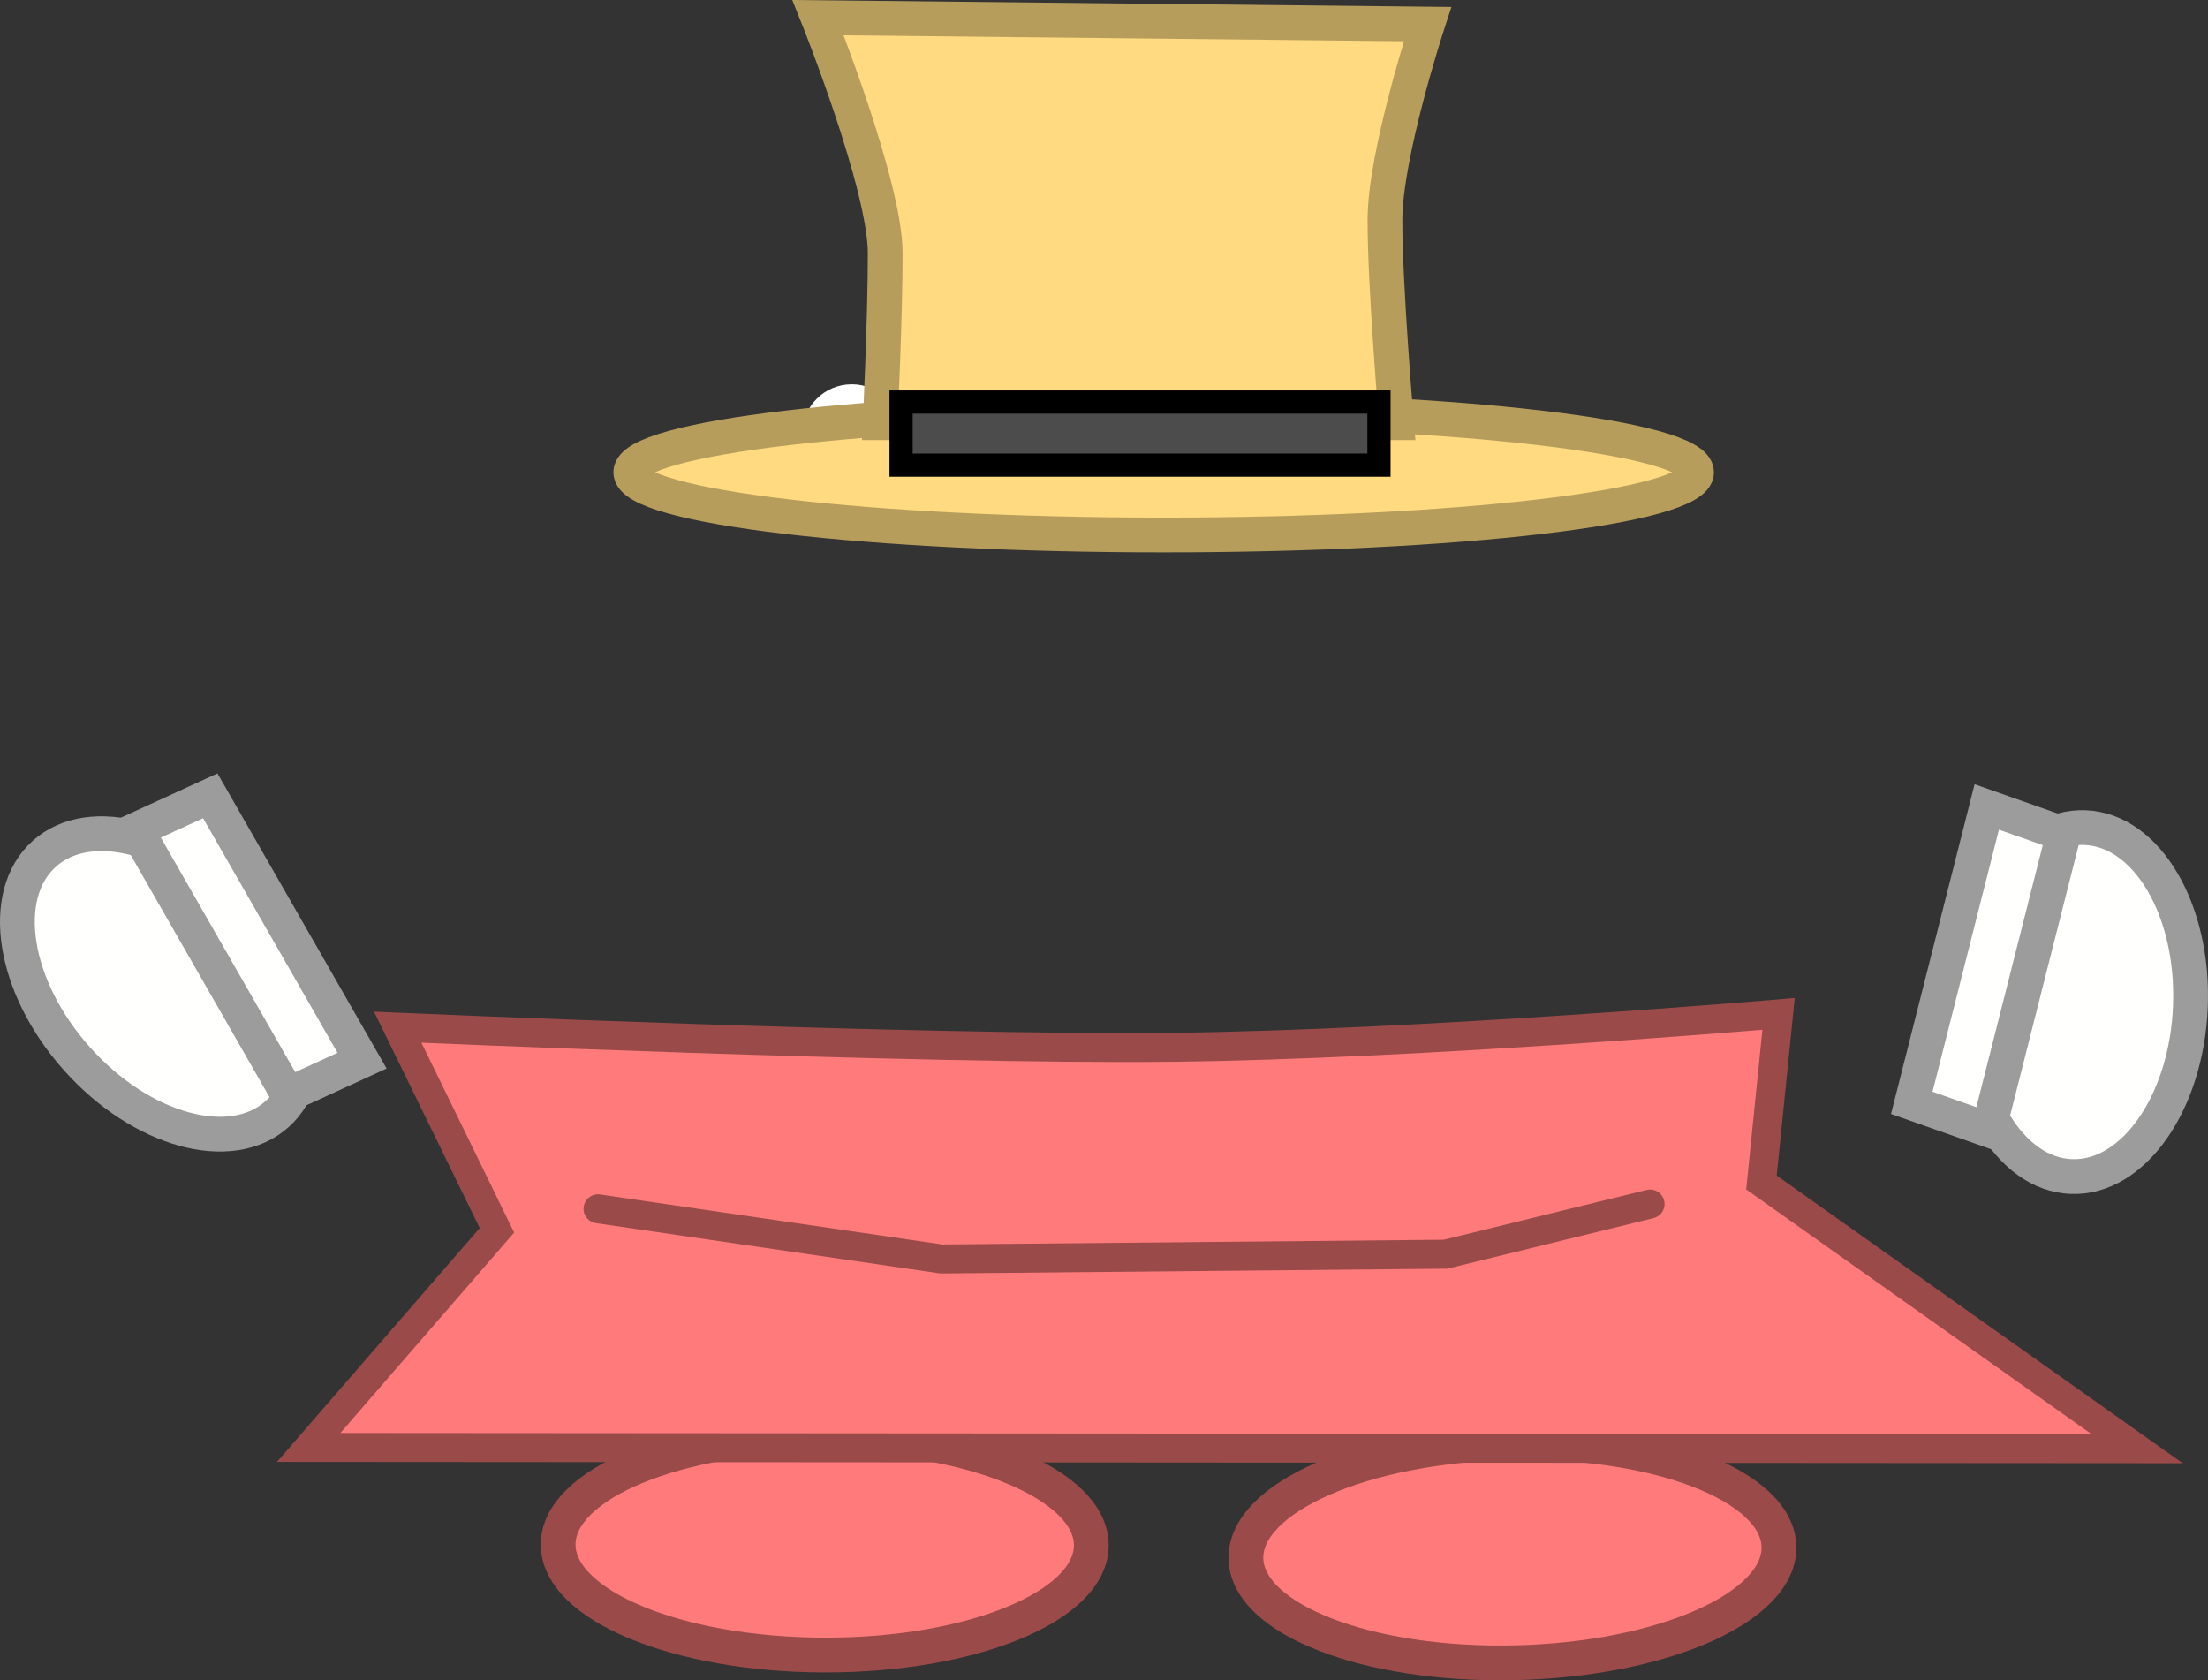 <svg version="1.1" xmlns="http://www.w3.org/2000/svg" xmlns:xlink="http://www.w3.org/1999/xlink" width="190.505" height="144.947" viewBox="0,0,190.505,144.947"><rect x="0" y="0" width="190.505" height="144.947" fill="#333333" stroke="none"/><g transform="translate(-143.676,-100.821)"><g data-paper-data="{&quot;isPaintingLayer&quot;:true}" fill-rule="nonzero" stroke-linejoin="miter" stroke-miterlimit="10" stroke-dasharray="" stroke-dashoffset="0" style="mix-blend-mode: normal"><path d="M212.917,138.182c0,-2.325 1.903,-4.21 4.25,-4.21c2.347,0 4.25,1.885 4.25,4.21c0,2.325 -1.903,4.21 -4.25,4.21c-2.347,0 -4.25,-1.885 -4.25,-4.21z" fill="#ffffff" stroke="none" stroke-width="0.5" stroke-linecap="butt"/><path d="M237.833,234.145c-0.009,5.247 -10.314,9.482 -23.017,9.459c-12.703,-0.022 -22.992,-4.294 -22.983,-9.541c0.009,-5.247 10.314,-9.482 23.017,-9.459c12.703,0.022 22.992,4.294 22.983,9.541z" fill="#ff7b7b" stroke="#9b4a4a" stroke-width="3" stroke-linecap="butt"/><path d="M297.161,234.255c0.118,5.245 -10.082,9.729 -22.781,10.014c-12.699,0.285 -23.09,-3.736 -23.207,-8.981c-0.118,-5.245 10.082,-9.729 22.781,-10.014c12.699,-0.285 23.09,3.736 23.207,8.981z" fill="#ff7b7b" stroke="#9b4a4a" stroke-width="3" stroke-linecap="butt"/><path d="M290.053,141.565c0,2.989 -20.585,5.412 -45.977,5.412c-25.392,0 -45.977,-2.423 -45.977,-5.412c0,-2.989 20.585,-5.412 45.977,-5.412c25.392,0 45.977,2.423 45.977,5.412z" fill="#ffda80" stroke="#b79d5c" stroke-width="3" stroke-linecap="butt"/><path d="M219.617,137.288c0,0 0.434,-9.045 0.434,-14.631c0,-5.863 -5.793,-20.313 -5.793,-20.313l52.586,0.555c0,0 -3.675,11.233 -3.675,16.917c0,5.777 0.995,17.472 0.995,17.472z" fill="#ffda80" stroke="#b79d5c" stroke-width="3" stroke-linecap="butt"/><path d="M221.42,140.949v-5.443h41.233v5.443z" fill="#4c4c4c" stroke="#000000" stroke-width="2" stroke-linecap="butt"/><path d="M186.551,206.961l-8.56,-17.523c0,0 44.85,1.977 66.85,1.734c21.446,-0.237 52.289,-2.881 52.289,-2.881l-1.477,14.548l32.417,22.966l-157.761,-0.111z" fill="#ff7b7b" stroke="#9b4a4a" stroke-width="2.5" stroke-linecap="butt"/><path d="M286.044,204.694l-17.65,4.329l-43.494,0.412l-29.626,-4.329" fill="none" stroke="#9b4a4a" stroke-width="2.5" stroke-linecap="round"/><path d="M167.572,196.945c-3.992,3.563 -11.72,1.42 -17.26,-4.787c-5.54,-6.207 -6.794,-14.127 -2.802,-17.691c3.992,-3.563 11.72,-1.42 17.26,4.787c5.54,6.207 6.794,14.127 2.802,17.691z" fill="#fffffe" stroke="#9c9c9c" stroke-width="3" stroke-linecap="butt"/><path d="M155.433,172.403l6.385,-2.926l13.097,22.848l-6.385,2.926z" fill="#fffffe" stroke="#9c9c9c" stroke-width="3" stroke-linecap="butt"/><path d="M323.583,172.22c5.347,0.214 9.412,7.127 9.079,15.44c-0.333,8.313 -4.938,14.878 -10.285,14.664c-5.347,-0.214 -9.412,-7.127 -9.079,-15.44c0.333,-8.313 4.938,-14.878 10.285,-14.664z" fill="#fffffe" stroke="#9c9c9c" stroke-width="3" stroke-linecap="butt"/><path d="M315.246,198.3l-6.624,-2.335l6.469,-25.528l6.624,2.335z" fill="#fffffe" stroke="#9c9c9c" stroke-width="3" stroke-linecap="butt"/></g></g></svg>